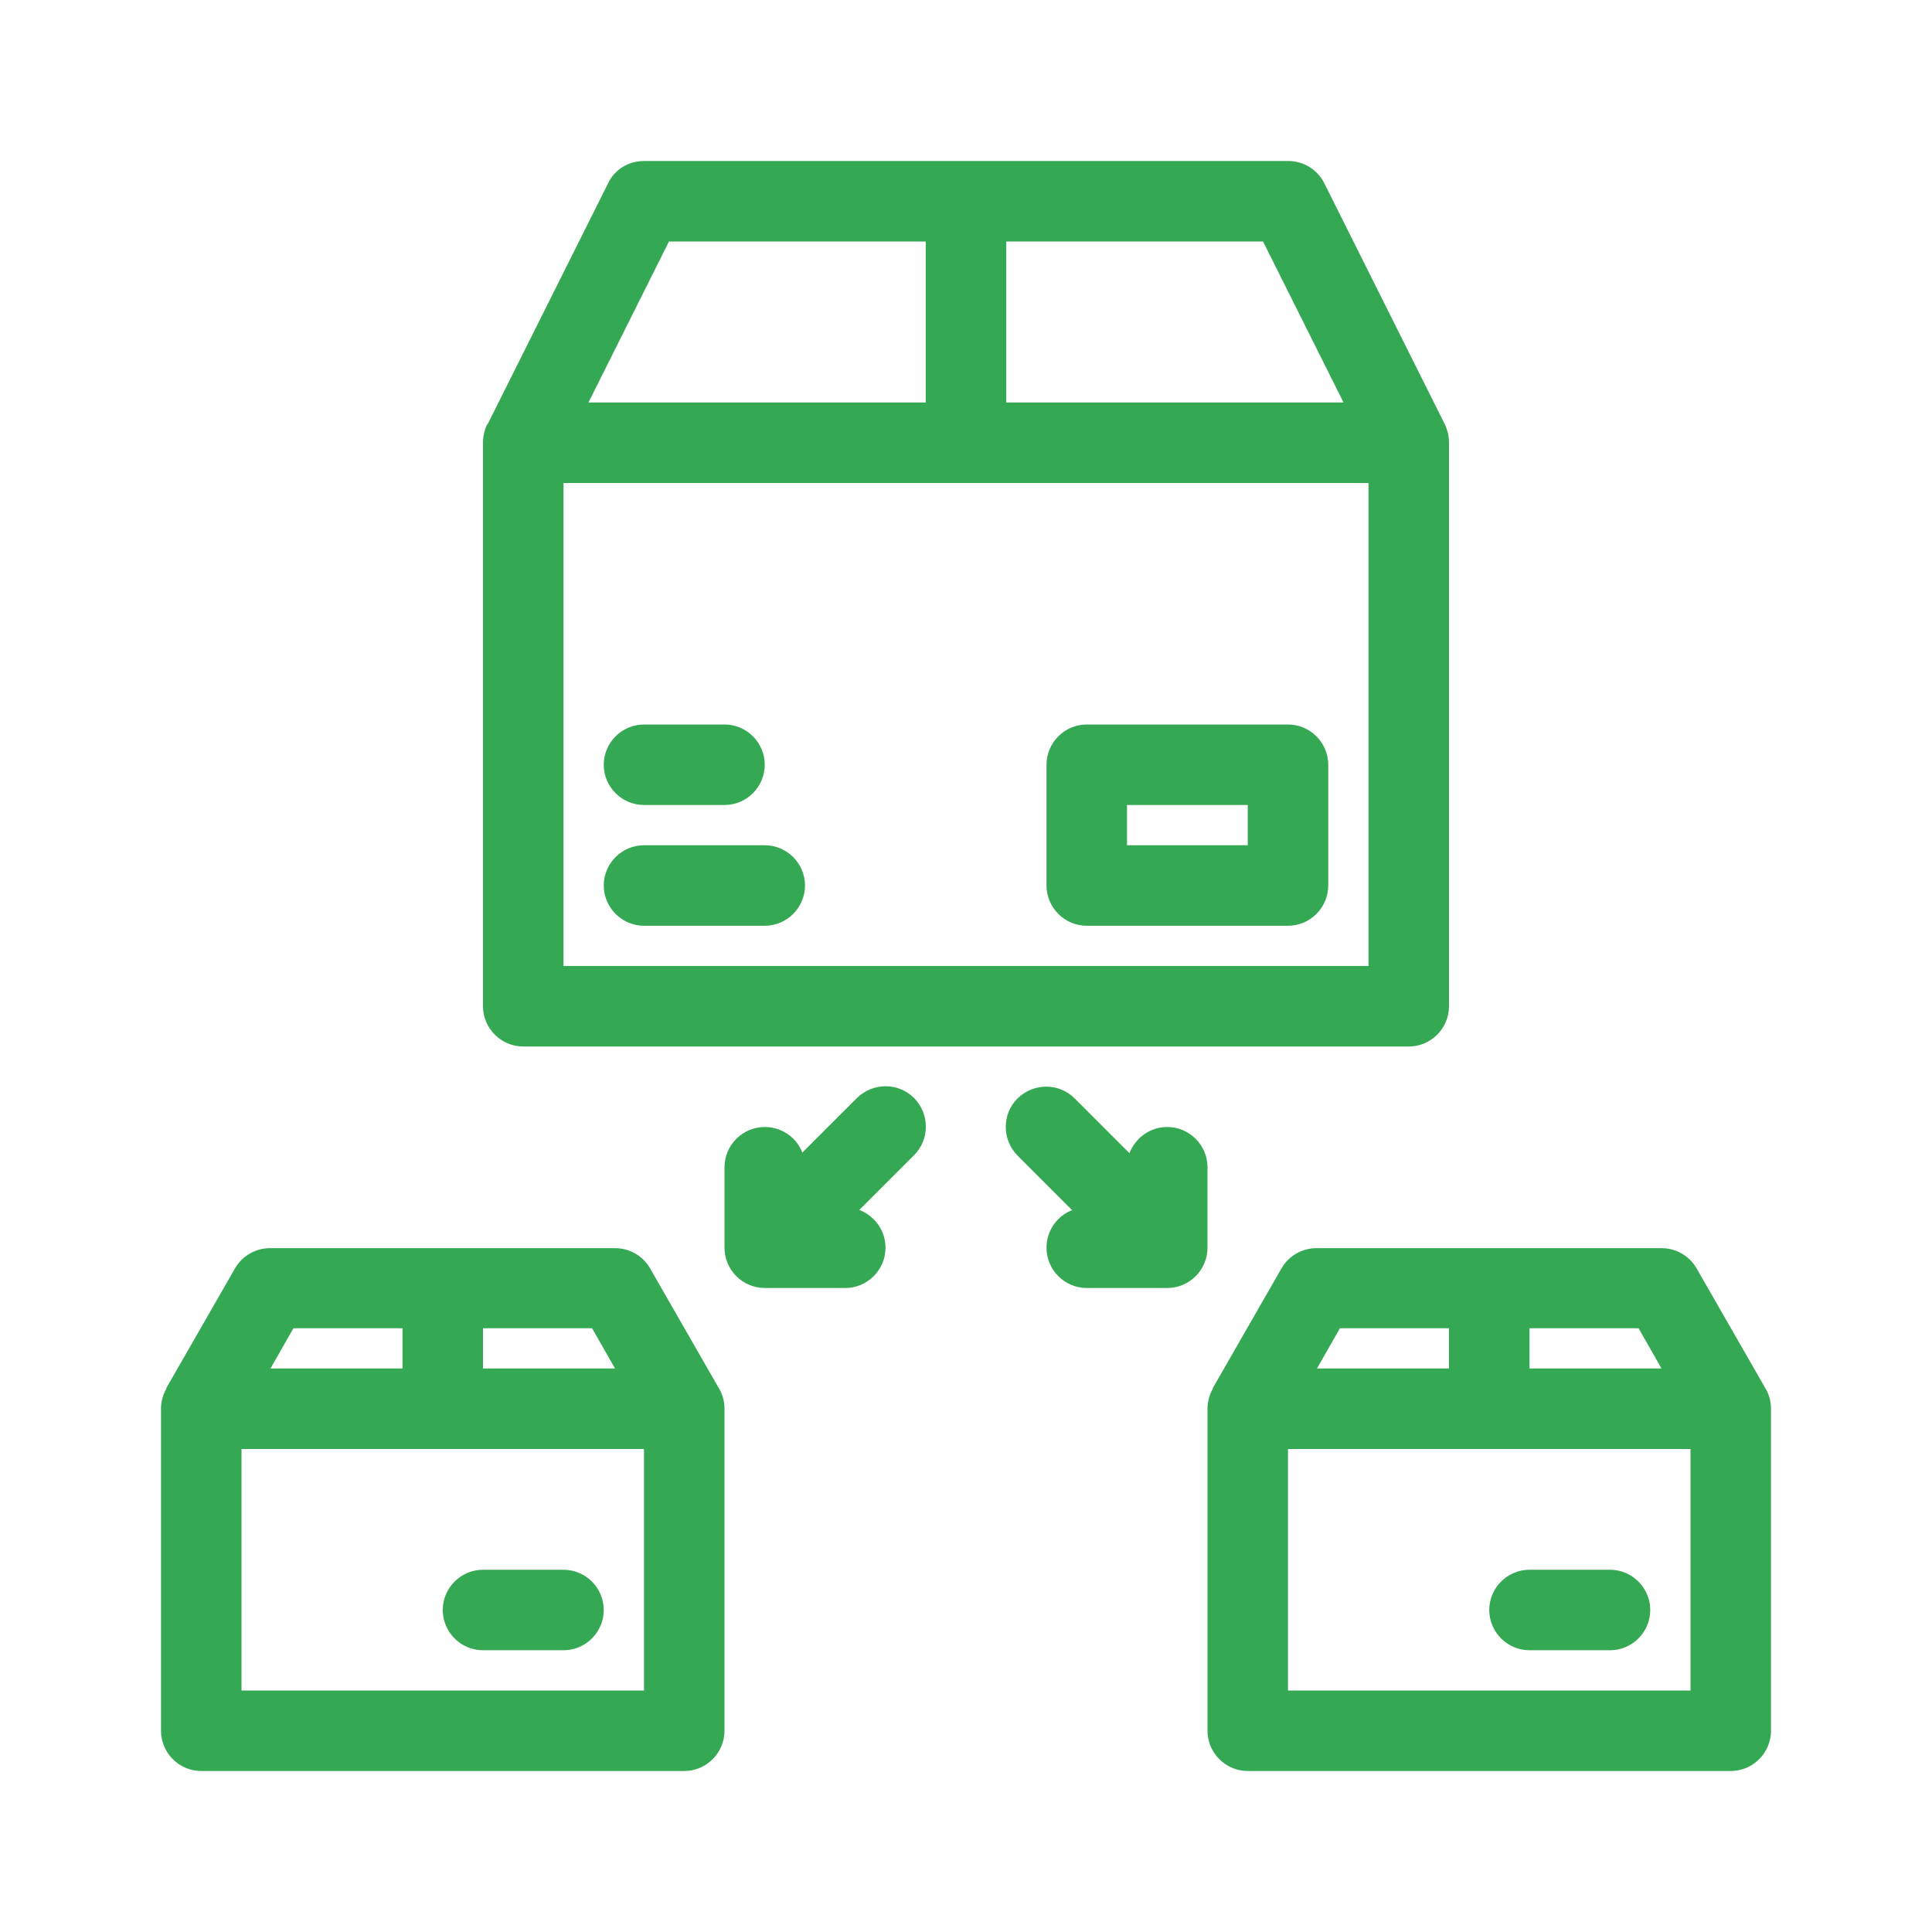 <svg xmlns="http://www.w3.org/2000/svg" viewBox="0 0 48 48" id="Distribution" width="30px" height="30px"><path fill-rule="evenodd" d="m4.14,34.49c-.09.15-.14.33-.14.51v8c0,.55.45,1,1,1h12c.55,0,1-.45,1-1v-8c0-.19-.05-.36-.14-.51l-1.71-2.98c-.18-.31-.51-.5-.87-.5H6.71c-.36,0-.69.19-.87.5l-1.71,2.98h0Zm26,0c-.09.15-.14.33-.14.51v8c0,.55.45,1,1,1h12c.55,0,1-.45,1-1v-8c0-.19-.05-.36-.14-.51l-1.71-2.98c-.18-.31-.51-.5-.87-.5h-8.57c-.36,0-.69.19-.87.5l-1.71,2.98h0Zm-14.14,1.51v6H6v-6h10Zm26,0v6h-10v-6h10Zm-30,5h2c.55,0,1-.45,1-1s-.45-1-1-1h-2c-.55,0-1,.45-1,1s.45,1,1,1h0Zm26,0h2c.55,0,1-.45,1-1s-.45-1-1-1h-2c-.55,0-1,.45-1,1s.45,1,1,1h0Zm-4.71-8l-.57,1h3.28v-1h-2.71Zm4.71,0v1h3.28l-.57-1h-2.71Zm-30.71,0l-.57,1h3.28v-1h-2.71Zm4.71,0v1h3.28l-.57-1h-2.71Zm7.94-4.35c-.14-.38-.51-.65-.94-.65-.55,0-1,.45-1,1v2c0,.55.45,1,1,1h2c.55,0,1-.45,1-1,0-.43-.27-.79-.65-.94l1.36-1.36c.39-.39.39-1.02,0-1.42-.39-.39-1.02-.39-1.42,0l-1.36,1.36h0Zm6.71,1.41c-.38.14-.65.51-.65.94,0,.55.45,1,1,1h2c.55,0,1-.45,1-1v-2c0-.55-.45-1-1-1-.43,0-.79.27-.94.65l-1.36-1.36c-.39-.39-1.02-.39-1.42,0-.39.39-.39,1.02,0,1.42l1.36,1.36h0ZM12.11,10.53c-.07.14-.11.3-.11.47v14c0,.55.45,1,1,1h22c.55,0,1-.45,1-1v-14c0-.17-.04-.33-.11-.47l-2.99-5.98c-.17-.34-.52-.55-.89-.55H16c-.38,0-.73.21-.89.55l-2.99,5.98h0Zm1.89,1.47h20v12H14v-12h0Zm2,11h3c.55,0,1-.45,1-1s-.45-1-1-1h-3c-.55,0-1,.45-1,1s.45,1,1,1h0Zm17-4c0-.55-.45-1-1-1h-5c-.55,0-1,.45-1,1v3c0,.55.45,1,1,1h5c.55,0,1-.45,1-1v-3h0Zm-2,1v1h-3v-1h3Zm-15,0h2c.55,0,1-.45,1-1s-.45-1-1-1h-2c-.55,0-1,.45-1,1s.45,1,1,1h0Zm9-14v4h8.38l-2-4h-6.38Zm-10.38,4h8.38v-4h-6.38l-2,4h0Z" fill="#34a853" class="color000000 svgShape"></path></svg>